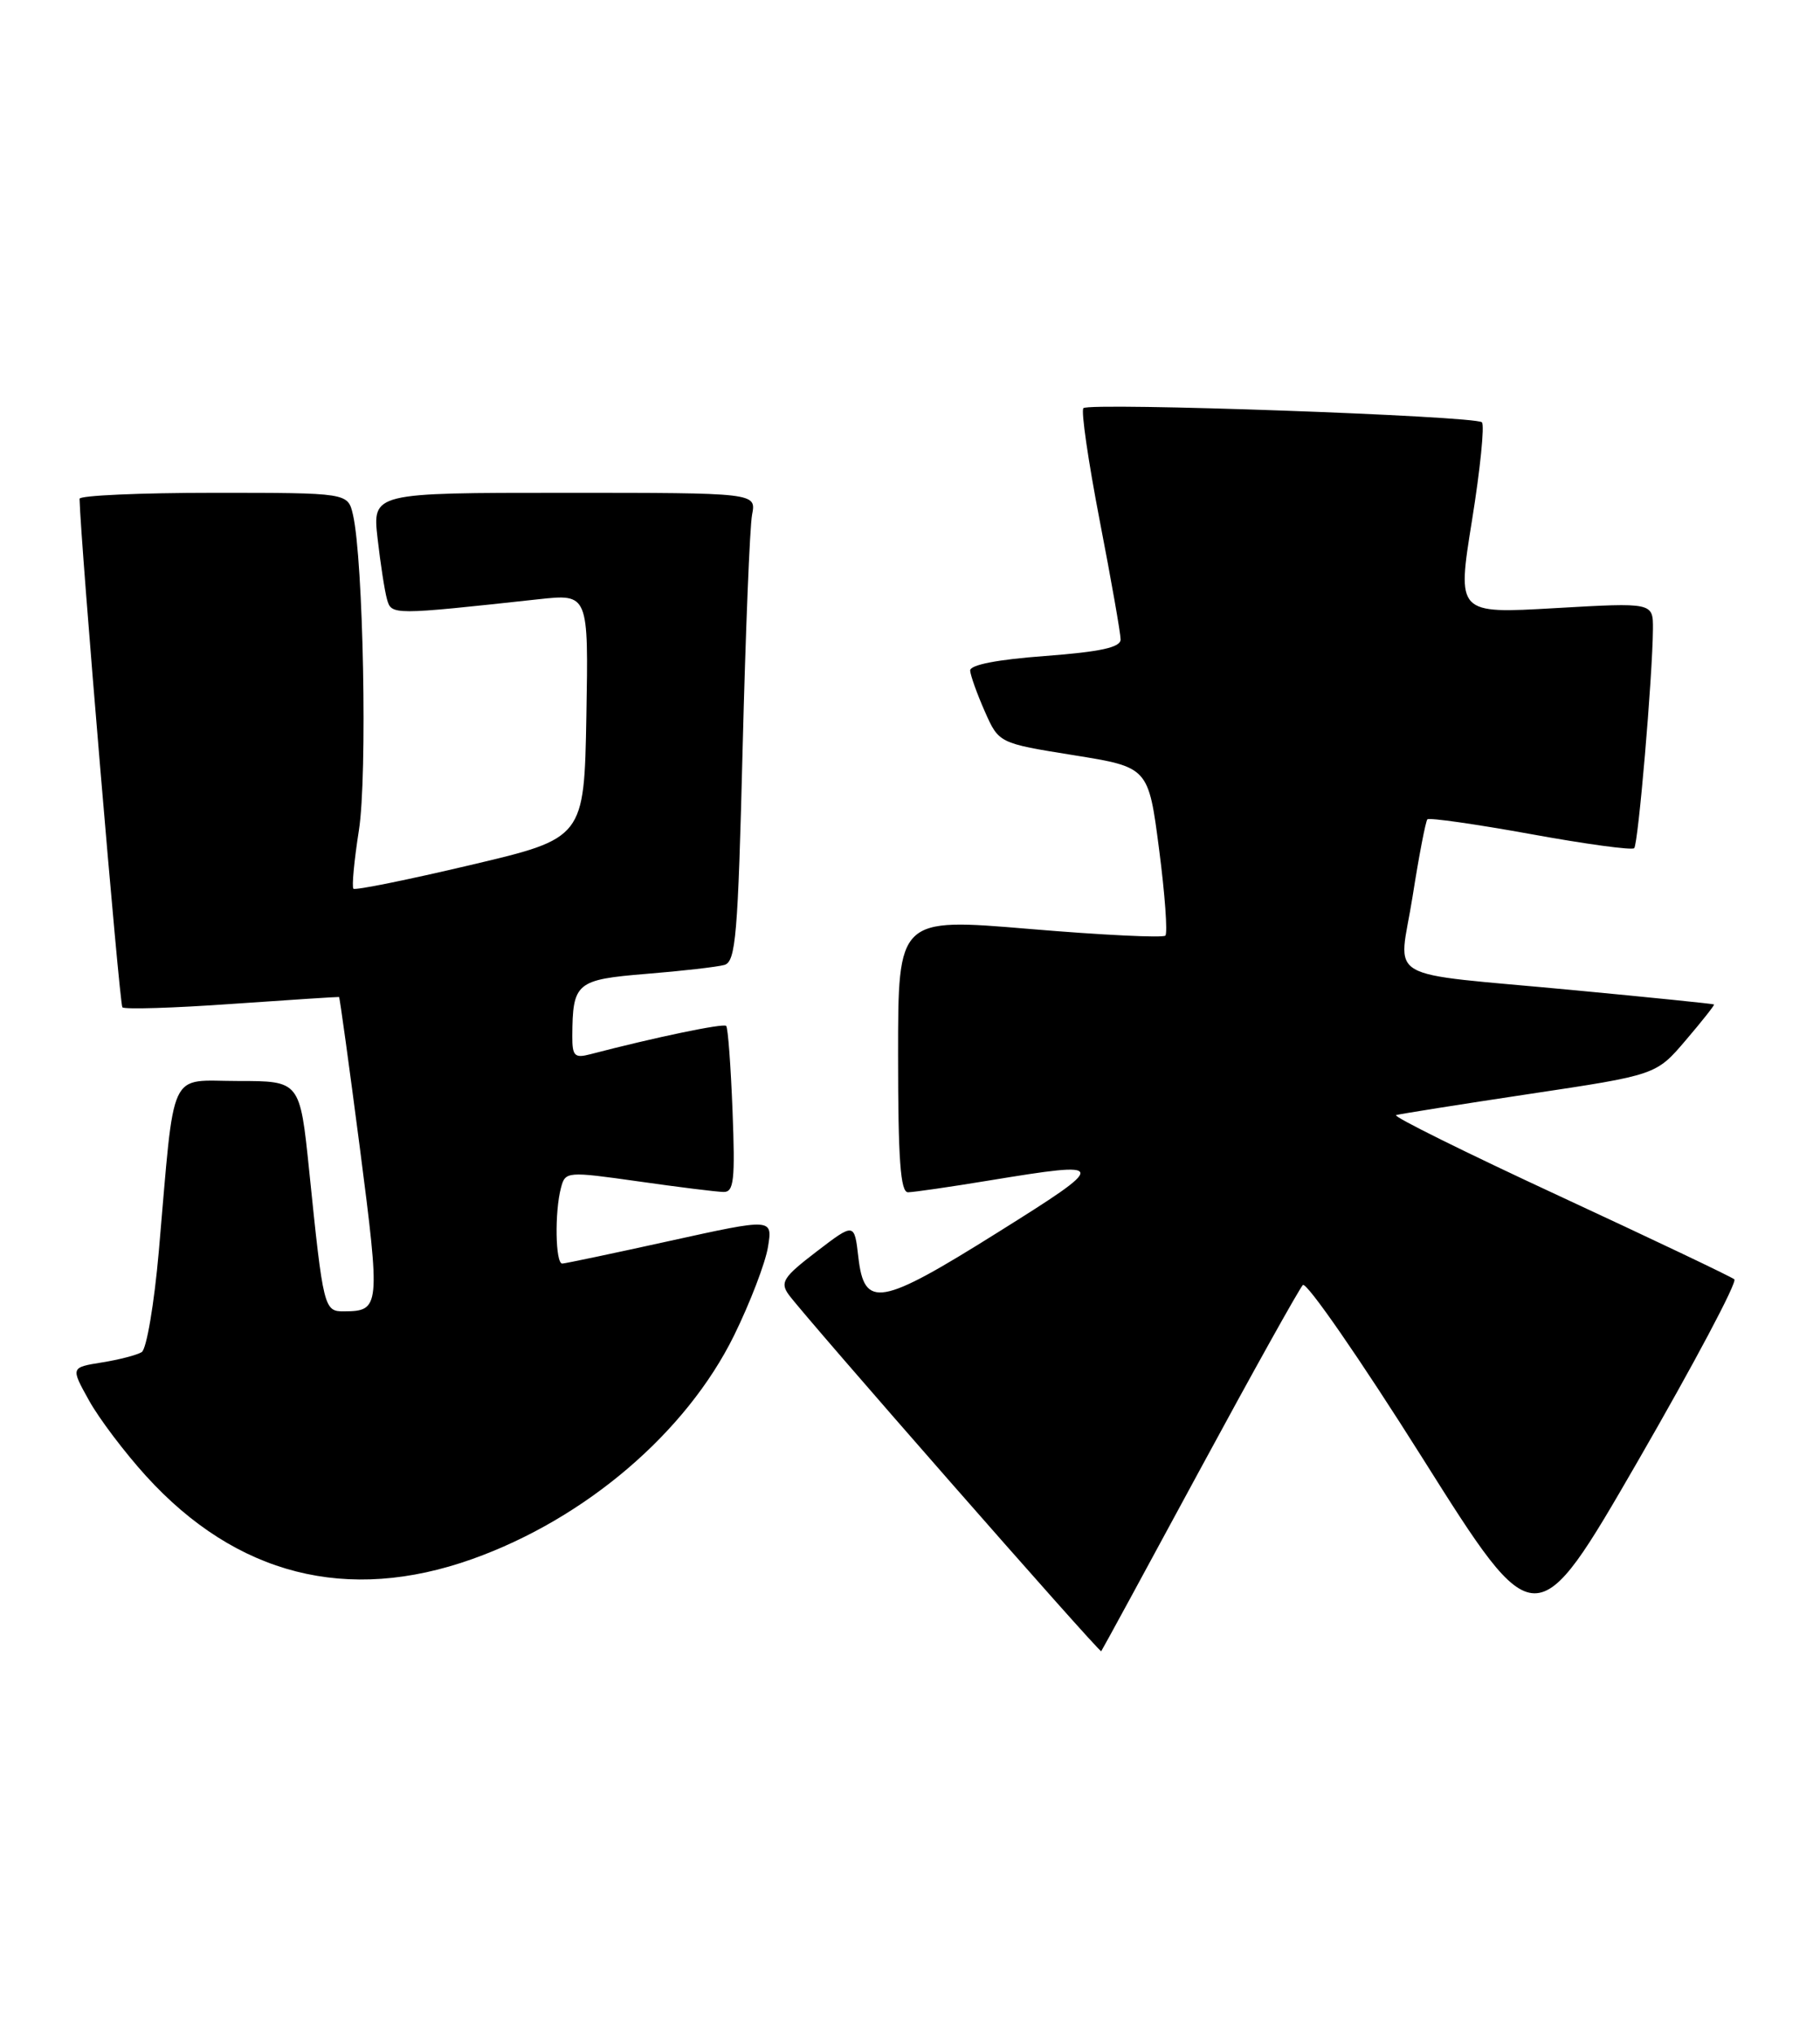 <?xml version="1.0" encoding="UTF-8" standalone="no"?>
<!DOCTYPE svg PUBLIC "-//W3C//DTD SVG 1.1//EN" "http://www.w3.org/Graphics/SVG/1.1/DTD/svg11.dtd" >
<svg xmlns="http://www.w3.org/2000/svg" xmlns:xlink="http://www.w3.org/1999/xlink" version="1.1" viewBox="0 0 229 256">
 <g >
 <path fill="currentColor"
d=" M 150.93 185.00 C 157.63 172.62 163.48 162.13 163.93 161.67 C 164.38 161.22 171.16 171.02 178.99 183.45 C 193.23 206.06 193.23 206.06 206.09 183.81 C 213.16 171.56 218.62 161.28 218.22 160.95 C 217.83 160.62 207.90 155.90 196.16 150.45 C 184.43 145.01 175.20 140.44 175.66 140.29 C 176.12 140.15 183.67 138.95 192.44 137.63 C 208.39 135.24 208.39 135.24 212.11 130.87 C 214.16 128.47 215.76 126.44 215.67 126.37 C 215.58 126.29 207.62 125.48 198.00 124.57 C 173.41 122.24 176.01 123.76 177.74 112.77 C 178.54 107.67 179.38 103.31 179.60 103.08 C 179.83 102.85 185.66 103.68 192.57 104.93 C 199.47 106.19 205.35 106.99 205.62 106.71 C 206.13 106.20 207.93 85.11 207.98 79.15 C 208.00 75.80 208.00 75.80 195.66 76.51 C 183.32 77.22 183.32 77.22 185.21 65.49 C 186.25 59.04 186.81 53.48 186.46 53.13 C 185.65 52.32 137.07 50.60 136.32 51.35 C 136.00 51.66 136.93 58.03 138.37 65.50 C 139.82 72.98 141.00 79.70 141.00 80.45 C 141.00 81.45 138.50 82.00 131.50 82.53 C 125.44 82.98 122.03 83.65 122.07 84.37 C 122.11 84.99 122.94 87.30 123.91 89.50 C 125.68 93.50 125.68 93.50 135.09 95.01 C 144.50 96.52 144.50 96.52 145.84 106.84 C 146.58 112.51 146.93 117.40 146.63 117.71 C 146.32 118.01 138.63 117.64 129.53 116.87 C 113.00 115.48 113.00 115.48 113.00 132.74 C 113.00 145.88 113.30 150.00 114.25 150.00 C 114.94 149.99 119.55 149.33 124.50 148.51 C 139.56 146.04 139.59 146.25 125.54 155.05 C 110.72 164.34 108.75 164.68 108.00 158.16 C 107.50 153.82 107.50 153.82 102.73 157.47 C 98.56 160.66 98.13 161.33 99.23 162.87 C 101.32 165.74 138.35 207.99 138.56 207.74 C 138.67 207.61 144.24 197.38 150.93 185.00 Z  M 59.43 196.14 C 73.68 191.06 86.36 180.22 92.37 168.00 C 94.39 163.88 96.31 158.87 96.63 156.88 C 97.22 153.27 97.22 153.27 84.36 156.10 C 77.29 157.66 71.16 158.95 70.75 158.97 C 69.88 159.01 69.77 152.47 70.59 149.42 C 71.13 147.38 71.33 147.36 80.32 148.63 C 85.37 149.35 90.19 149.95 91.04 149.96 C 92.34 149.99 92.51 148.48 92.17 139.75 C 91.95 134.11 91.60 129.31 91.37 129.07 C 91.04 128.71 82.41 130.51 74.25 132.64 C 72.30 133.15 72.00 132.85 72.01 130.37 C 72.05 123.61 72.48 123.25 81.34 122.52 C 85.83 122.16 90.24 121.65 91.14 121.40 C 92.58 120.99 92.85 117.75 93.44 94.22 C 93.81 79.52 94.34 66.26 94.63 64.75 C 95.16 62.00 95.16 62.00 71.01 62.00 C 46.86 62.00 46.86 62.00 47.51 67.75 C 47.87 70.91 48.40 74.35 48.69 75.38 C 49.26 77.40 49.29 77.40 67.78 75.39 C 74.05 74.71 74.05 74.71 73.78 90.08 C 73.50 105.46 73.50 105.46 59.19 108.83 C 51.32 110.69 44.70 112.03 44.47 111.81 C 44.25 111.58 44.56 108.27 45.16 104.45 C 46.24 97.57 45.72 70.43 44.41 64.75 C 43.77 62.00 43.77 62.00 26.88 62.00 C 17.60 62.00 10.01 62.34 10.01 62.75 C 10.11 67.91 15.03 126.36 15.40 126.73 C 15.68 127.01 21.89 126.82 29.20 126.30 C 36.52 125.79 42.57 125.40 42.66 125.43 C 42.75 125.47 43.93 134.05 45.29 144.50 C 47.87 164.47 47.83 164.95 43.30 164.98 C 40.77 165.00 40.68 164.67 38.90 147.25 C 37.74 136.00 37.74 136.00 29.96 136.00 C 21.06 136.00 22.03 133.92 19.98 157.46 C 19.40 164.04 18.44 169.73 17.83 170.11 C 17.22 170.48 14.96 171.07 12.81 171.41 C 8.89 172.04 8.89 172.04 11.20 176.19 C 12.46 178.47 15.70 182.75 18.38 185.70 C 29.74 198.19 43.71 201.74 59.43 196.14 Z "/>
</g>
</svg>
